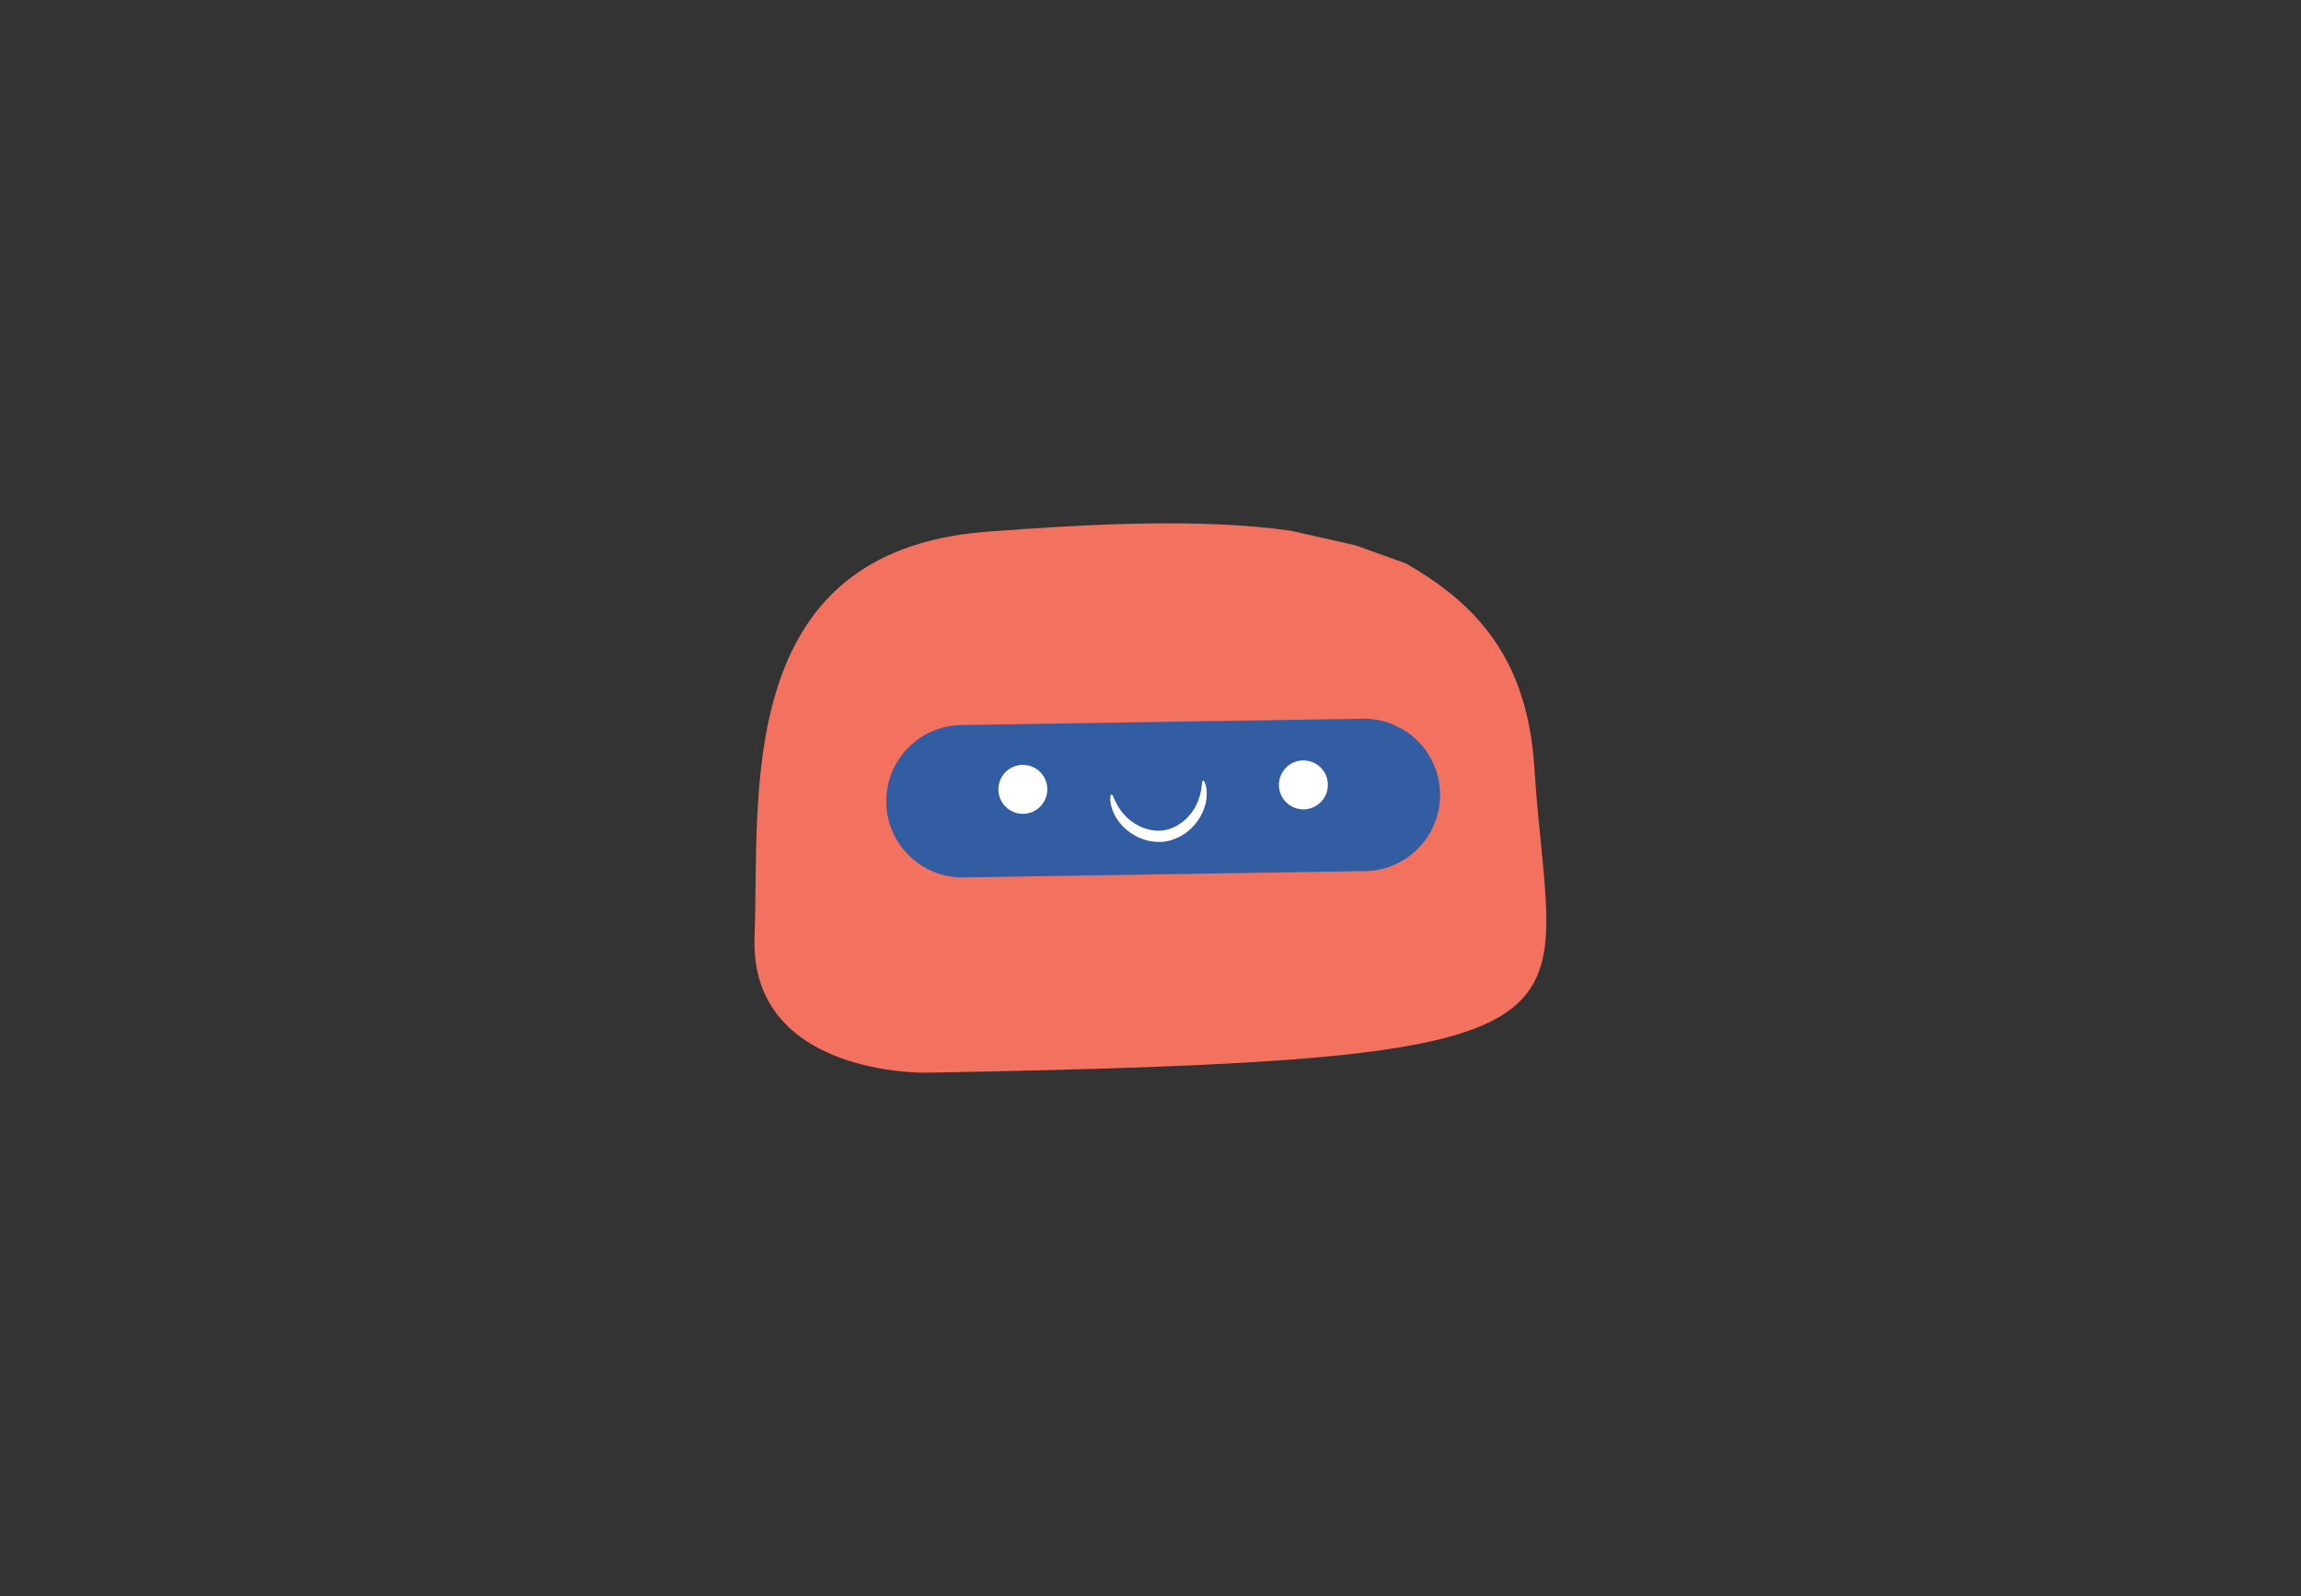 <?xml version="1.0" encoding="UTF-8"?>
<svg id="Layer_1" data-name="Layer 1" xmlns="http://www.w3.org/2000/svg" viewBox="0 0 262.62 182.17">
  <rect x="0" y="0" width="262.62" height="182.17" fill="#333333" stroke="none"/>
  <defs>
    <style>
      .cls-1 {
        fill: #fff;
      }

      .cls-2 {
        fill: #335da3;
      }

      .cls-3 {
        fill: #f3725f;
      }
    </style>
  </defs>
  <path class="cls-3" d="m105.76,122.43s-20.24.46-19.64-15.54c.61-15.99-2.61-43.97,26.46-46.2,11.92-.91,24.6-1.56,34.79-.11l7.34,1.66,5.73,2.06c8.27,4.7,13.9,11.08,14.68,23.29,1.92,30.28,11.64,33.36-69.38,34.84Z"/>
  <g>
    <path class="cls-2" d="m155.8,99.42l-45.82.72c-4.8.07-8.76-3.76-8.83-8.56h0c-.07-4.8,3.76-8.76,8.56-8.83l45.82-.72c4.8-.07,8.76,3.76,8.83,8.56h0c.07,4.8-3.76,8.76-8.56,8.83Z"/>
    <path class="cls-1" d="m119.48,90.63c-.3,1.51-1.76,2.5-3.28,2.2-1.51-.3-2.5-1.76-2.2-3.28.3-1.51,1.76-2.5,3.28-2.2s2.5,1.76,2.2,3.28Z"/>
    <path class="cls-1" d="m151.5,90.12c-.3,1.51-1.76,2.5-3.28,2.2-1.51-.3-2.5-1.76-2.2-3.28.3-1.51,1.76-2.5,3.28-2.2s2.5,1.76,2.2,3.28Z"/>
    <path class="cls-1" d="m126.86,90.68c.21-.03.34.94,1.24,2.06.44.55,1.09,1.12,1.91,1.53.82.42,1.82.64,2.82.5,1-.17,1.89-.68,2.55-1.32.66-.64,1.11-1.37,1.36-2.03.53-1.33.37-2.3.57-2.34.08-.02.22.2.33.65.11.45.15,1.13-.04,1.95-.18.82-.62,1.75-1.38,2.59-.75.83-1.87,1.55-3.2,1.77-1.34.19-2.62-.16-3.58-.73-.97-.57-1.67-1.33-2.09-2.06-.42-.73-.6-1.39-.62-1.85-.03-.46.04-.71.12-.72Z"/>
  </g>
</svg>